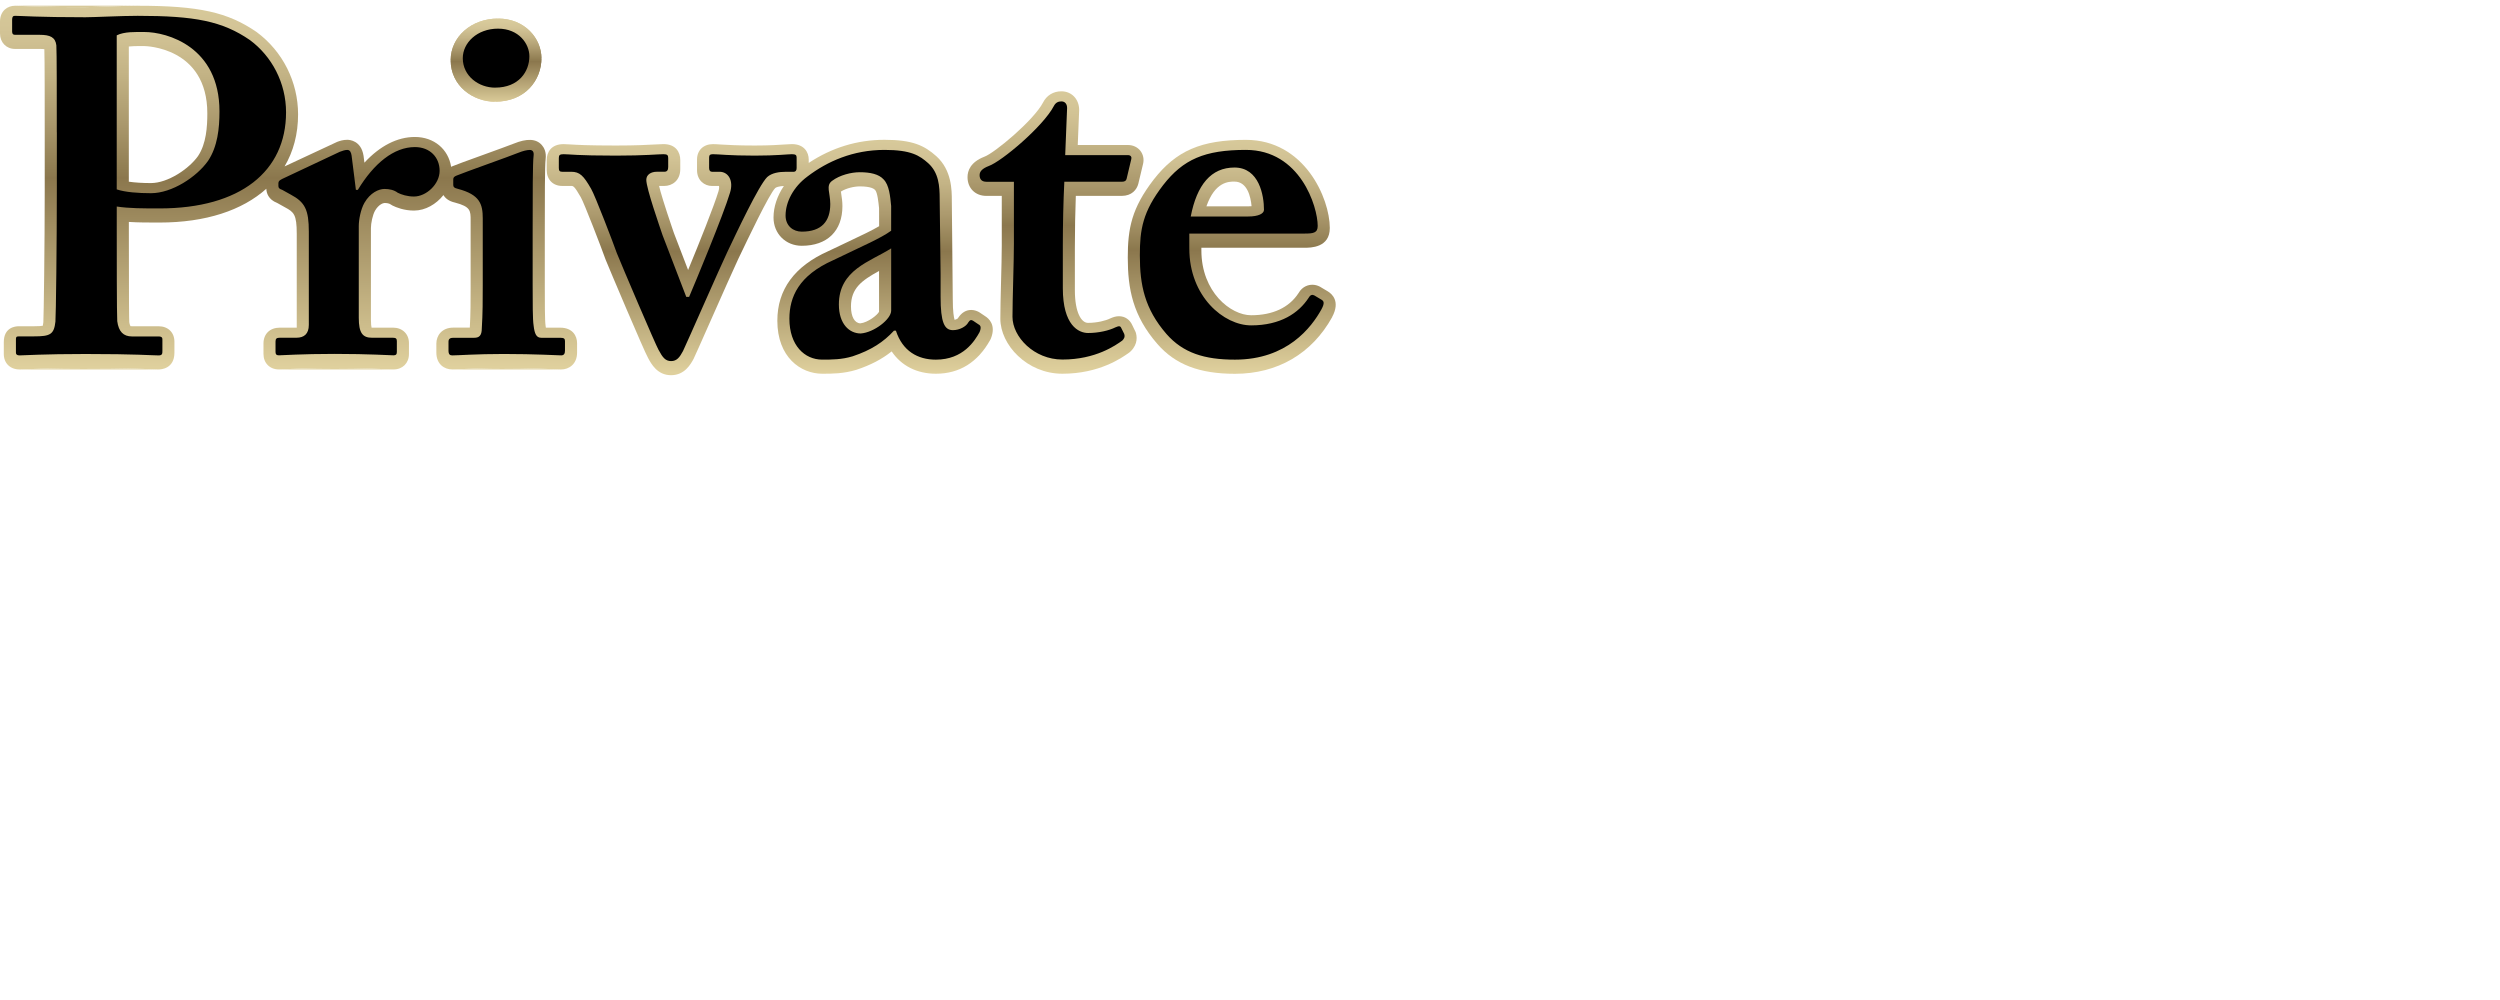 <svg xmlns="http://www.w3.org/2000/svg" viewBox="0 0 100 40" enable-background="new 0 0 100 40"><g><linearGradient id="a" gradientUnits="userSpaceOnUse" x1="-344.695" y1="324.988" x2="-344.372" y2="324.988" gradientTransform="matrix(0 -45.065 -45.065 0 14659.182 -15519.038)"><stop offset="0" stop-color="#DFD09D"/><stop offset=".002" stop-color="#DFD09D"/><stop offset=".519" stop-color="#8B774D"/><stop offset=".538" stop-color="#8F7C51"/><stop offset=".677" stop-color="#AC9A6E"/><stop offset=".804" stop-color="#C3B385"/><stop offset=".916" stop-color="#D2C395"/><stop offset="1" stop-color="#D8CA9B"/></linearGradient><path d="M13.38 14.72c-.983 0-1.652.033-1.974.048-.125.006-.21.01-.25.01h4.583c-.036 0-.114-.003-.233-.008-.35-.016-1.077-.05-2.127-.05z" fill="url(#a)"/><linearGradient id="b" gradientUnits="userSpaceOnUse" x1="-344.695" y1="325.207" x2="-344.372" y2="325.207" gradientTransform="matrix(0 -45.065 -45.065 0 14659.182 -15519.038)"><stop offset="0" stop-color="#DFD09D"/><stop offset=".002" stop-color="#DFD09D"/><stop offset=".519" stop-color="#8B774D"/><stop offset=".538" stop-color="#8F7C51"/><stop offset=".677" stop-color="#AC9A6E"/><stop offset=".804" stop-color="#C3B385"/><stop offset=".916" stop-color="#D2C395"/><stop offset="1" stop-color="#D8CA9B"/></linearGradient><path d="M3.413 14.72c-1.24 0-1.987.033-2.346.048-.136.006-.227.01-.278.01h5.553c-.076 0-.176-.004-.324-.01-.387-.016-1.106-.047-2.607-.047z" fill="url(#b)"/><linearGradient id="c" gradientUnits="userSpaceOnUse" x1="-344.695" y1="325.219" x2="-344.372" y2="325.219" gradientTransform="matrix(0 -45.065 -45.065 0 14659.182 -15519.038)"><stop offset="0" stop-color="#DFD09D"/><stop offset=".002" stop-color="#DFD09D"/><stop offset=".519" stop-color="#8B774D"/><stop offset=".538" stop-color="#8F7C51"/><stop offset=".677" stop-color="#AC9A6E"/><stop offset=".804" stop-color="#C3B385"/><stop offset=".916" stop-color="#D2C395"/><stop offset="1" stop-color="#D8CA9B"/></linearGradient><path d="M3.413.286c.14 0 .414-.01.73-.022.458-.016.98-.036 1.362-.036H.6c.062 0 .158.004.3.01.388.017 1.11.048 2.513.048z" fill="url(#c)"/><linearGradient id="d" gradientUnits="userSpaceOnUse" x1="-344.695" y1="325.031" x2="-344.372" y2="325.031" gradientTransform="matrix(0 -45.065 -45.065 0 14659.182 -15519.038)"><stop offset="0" stop-color="#DFD09D"/><stop offset=".002" stop-color="#DFD09D"/><stop offset=".519" stop-color="#8B774D"/><stop offset=".538" stop-color="#8F7C51"/><stop offset=".677" stop-color="#AC9A6E"/><stop offset=".804" stop-color="#C3B385"/><stop offset=".916" stop-color="#D2C395"/><stop offset="1" stop-color="#D8CA9B"/></linearGradient><path d="M22.41 13.106h-.576l-.012-.09c-.03-.188-.03-.947-.03-1.556V9.406c0-1.484 0-2.767.033-3.04.036-.283-.063-.463-.152-.564-.232-.262-.603-.268-1.12-.058-.147.06-.674.25-1.184.436-.714.258-1.158.42-1.288.476-.013.005-.024.012-.036.018-.108-.703-.682-1.195-1.45-1.195-.705 0-1.4.358-2.018 1.028l-.036-.28c-.097-.605-.558-.635-.65-.635-.174 0-.3.045-.402.082l-2.106.983c.35-.596.54-1.294.54-2.083 0-1.295-.614-2.52-1.655-3.29C9.11.485 7.953.23 5.505.23c-.383 0-.904.018-1.363.035-.316.01-.59.02-.73.02C2.01.286 1.287.256.898.24.758.232.66.23.598.23.31.23 0 .427 0 .864v.475c0 .358.252.618.6.618h.988c.092 0 .15.005.186.01.015.35.015 2.4.015 3.405V7.58c0 2.253-.04 5.105-.055 5.31-.008.07-.016.113-.022.14-.052.01-.153.02-.353.02H.75c-.14 0-.598.045-.598.635v.476c0 .37.256.618.637.618.05 0 .142-.004.277-.01.36-.016 1.105-.047 2.346-.047 1.5 0 2.22.03 2.605.047.148.006.25.01.324.01.106 0 .636-.032.636-.673v-.438c0-.37-.256-.618-.636-.618H5.278c-.034 0-.05-.002-.057-.003-.006-.01-.034-.055-.05-.16-.007-.106-.017-.836-.017-3.71v-.3c.377.025.782.025 1.227.025 1.847 0 3.31-.487 4.272-1.352.006.165.076.43.434.568l.315.176c.355.19.468.286.468 1.057V13.106h-.676c-.398 0-.655.25-.655.636v.418c0 .364.254.618.618.618.042 0 .126-.004.25-.01.323-.016.992-.047 1.975-.047 1.05 0 1.778.033 2.127.05.12.004.198.007.232.007.363 0 .617-.254.617-.617v-.437c0-.364-.262-.618-.637-.618h-.858c-.012-.047-.026-.14-.026-.314V9.12c0-.19.068-.522.164-.692.144-.25.326-.308.38-.308.076 0 .18.01.24.054l.075.046c.152.076.466.203.864.203.454 0 .89-.256 1.177-.62.077.128.215.245.462.3.626.165.626.325.626.712v2.683c0 .504 0 1.073-.033 1.607h-.663c-.464 0-.675.33-.675.637v.362c0 .465.32.674.637.674.076 0 .203-.006.378-.014.37-.017.93-.043 1.676-.043.937 0 1.645.032 2.026.048.14.006.233.01.275.01.307 0 .637-.21.637-.674v-.38c0-.285-.176-.618-.674-.618zM7.926 6.236c-.37.525-1.218 1.087-1.887 1.087-.342 0-.647-.02-.886-.055V1.86c.15-.017.31-.017.4-.017h.22c.024 0 2.52.03 2.52 2.693 0 .533-.042 1.21-.368 1.7z" fill="url(#d)"/><linearGradient id="e" gradientUnits="userSpaceOnUse" x1="-344.695" y1="324.837" x2="-344.372" y2="324.837" gradientTransform="matrix(0 -45.065 -45.065 0 14659.182 -15519.038)"><stop offset="0" stop-color="#DFD09D"/><stop offset=".002" stop-color="#DFD09D"/><stop offset=".519" stop-color="#8B774D"/><stop offset=".538" stop-color="#8F7C51"/><stop offset=".677" stop-color="#AC9A6E"/><stop offset=".804" stop-color="#C3B385"/><stop offset=".916" stop-color="#D2C395"/><stop offset="1" stop-color="#D8CA9B"/></linearGradient><path d="M20.146 14.72c-.747 0-1.307.027-1.676.044-.175.008-.302.014-.378.014h4.355c-.042 0-.136-.004-.275-.01-.38-.016-1.09-.047-2.026-.047z" fill="url(#e)"/><path fill="none" d="M19.918.742z"/><linearGradient id="f" gradientUnits="userSpaceOnUse" x1="-345.845" y1="320.16" x2="-345.522" y2="320.16" gradientTransform="matrix(0 -10.304 -10.304 0 3317.807 -3559.416)"><stop offset="0" stop-color="#DFD09D"/><stop offset=".002" stop-color="#DFD09D"/><stop offset=".519" stop-color="#8B774D"/><stop offset=".538" stop-color="#8F7C51"/><stop offset=".677" stop-color="#AC9A6E"/><stop offset=".804" stop-color="#C3B385"/><stop offset=".916" stop-color="#D2C395"/><stop offset="1" stop-color="#D8CA9B"/></linearGradient><path d="M18.026 2.406c0-.932.83-1.663 1.89-1.663" fill="url(#f)"/><linearGradient id="g" gradientUnits="userSpaceOnUse" x1="-345.845" y1="320.165" x2="-345.522" y2="320.165" gradientTransform="matrix(0 -10.304 -10.304 0 3317.807 -3559.416)"><stop offset="0" stop-color="#DFD09D"/><stop offset=".002" stop-color="#DFD09D"/><stop offset=".519" stop-color="#8B774D"/><stop offset=".538" stop-color="#8F7C51"/><stop offset=".677" stop-color="#AC9A6E"/><stop offset=".804" stop-color="#C3B385"/><stop offset=".916" stop-color="#D2C395"/><stop offset="1" stop-color="#D8CA9B"/></linearGradient><path d="M19.804 4.07c-.874 0-1.778-.623-1.778-1.664" fill="url(#g)"/><linearGradient id="h" gradientUnits="userSpaceOnUse" x1="-345.845" y1="319.989" x2="-345.522" y2="319.989" gradientTransform="matrix(0 -10.304 -10.304 0 3317.807 -3559.416)"><stop offset="0" stop-color="#DFD09D"/><stop offset=".002" stop-color="#DFD09D"/><stop offset=".519" stop-color="#8B774D"/><stop offset=".538" stop-color="#8F7C51"/><stop offset=".677" stop-color="#AC9A6E"/><stop offset=".804" stop-color="#C3B385"/><stop offset=".916" stop-color="#D2C395"/><stop offset="1" stop-color="#D8CA9B"/></linearGradient><path d="M21.657 2.33c0 .864-.637 1.738-1.853 1.738" fill="url(#h)"/><linearGradient id="i" gradientUnits="userSpaceOnUse" x1="-345.845" y1="319.984" x2="-345.522" y2="319.984" gradientTransform="matrix(0 -10.304 -10.304 0 3317.807 -3559.416)"><stop offset="0" stop-color="#DFD09D"/><stop offset=".002" stop-color="#DFD09D"/><stop offset=".519" stop-color="#8B774D"/><stop offset=".538" stop-color="#8F7C51"/><stop offset=".677" stop-color="#AC9A6E"/><stop offset=".804" stop-color="#C3B385"/><stop offset=".916" stop-color="#D2C395"/><stop offset="1" stop-color="#D8CA9B"/></linearGradient><path d="M19.92.742c1.087 0 1.737.808 1.737 1.587" fill="url(#i)"/><linearGradient id="j" gradientUnits="userSpaceOnUse" x1="-345.845" y1="320.075" x2="-345.522" y2="320.075" gradientTransform="matrix(0 -10.304 -10.304 0 3317.807 -3559.416)"><stop offset="0" stop-color="#DFD09D"/><stop offset=".002" stop-color="#DFD09D"/><stop offset=".519" stop-color="#8B774D"/><stop offset=".538" stop-color="#8F7C51"/><stop offset=".677" stop-color="#AC9A6E"/><stop offset=".804" stop-color="#C3B385"/><stop offset=".916" stop-color="#D2C395"/><stop offset="1" stop-color="#D8CA9B"/></linearGradient><path d="M19.92.742h-.002c-1.06 0-1.89.73-1.89 1.663 0 1.042.903 1.663 1.777 1.663 1.217 0 1.853-.875 1.853-1.74 0-.778-.65-1.585-1.74-1.586z" fill="url(#j)"/><linearGradient id="k" gradientUnits="userSpaceOnUse" x1="-344.512" y1="325.341" x2="-344.189" y2="325.341" gradientTransform="matrix(0 -29.16 -29.16 0 9517.774 -10031.01)"><stop offset="0" stop-color="#DFD09D"/><stop offset=".002" stop-color="#DFD09D"/><stop offset=".519" stop-color="#8B774D"/><stop offset=".538" stop-color="#8F7C51"/><stop offset=".677" stop-color="#AC9A6E"/><stop offset=".804" stop-color="#C3B385"/><stop offset=".916" stop-color="#D2C395"/><stop offset="1" stop-color="#D8CA9B"/></linearGradient><path d="M27.75 14.34c.044-.088.272-.6.67-1.5.43-.97.965-2.177 1.103-2.465l.078-.163c.29-.605 1.165-2.447 1.408-2.69.032-.03.143-.075.346-.083-.263.39-.414.83-.414 1.262 0 .644.486 1.13 1.13 1.13 1.02 0 1.626-.593 1.626-1.586 0-.188-.025-.346-.045-.473l-.015-.11c.217-.136.534-.207.756-.207.456 0 .575.106.61.142.097.098.138.51.16.73l.003.72c-.285.17-.694.363-1.22.612-.247.116-.522.246-.814.387-1.353.602-2.038 1.537-2.038 2.783 0 1.456.93 2.12 1.796 2.12.4 0 .852 0 1.37-.158.563-.187 1.015-.422 1.407-.735.387.574 1.005.893 1.77.893.942 0 1.673-.455 2.172-1.352l.027-.056c.22-.55-.094-.81-.23-.894l-.216-.145-.055-.032c-.063-.03-.16-.072-.286-.072-.206 0-.382.105-.52.313l-.018.028c-.025.018-.073.043-.127.055-.03-.096-.073-.322-.073-.84l-.038-3.92c0-.428 0-1.226-.62-1.787-.477-.425-.948-.655-2.07-.655-1.093 0-2.112.314-3.034.925V6.38c0-.284-.177-.616-.674-.616-.052 0-.134.005-.25.013-.237.016-.633.044-1.234.044-.683 0-1.086-.025-1.352-.04-.14-.01-.24-.016-.322-.016-.38 0-.636.248-.636.617v.42c0 .418.3.636.598.636h.28c.01.033.013.103-.02.214-.18.597-.78 2.096-1.215 3.148l-.564-1.47-.057-.165c-.34-1-.485-1.493-.54-1.728h.212c.306 0 .636-.21.636-.674V6.4c0-.308-.176-.636-.673-.636-.076 0-.18.005-.323.014-.29.016-.774.043-1.58.043-1.113 0-1.58-.028-1.83-.044-.113-.007-.19-.012-.262-.012-.498 0-.675.328-.675.636v.4c0 .38.248.636.617.636h.362c.08 0 .126 0 .385.452.13.222.83 2.034.992 2.496.122.304 1.553 3.69 1.697 3.93.128.24.37.693.92.693.548 0 .788-.44.91-.667zm7.413-1.87c-.074.14-.45.432-.75.464-.23-.01-.374-.268-.374-.675 0-.724.422-1.037 1.123-1.42v1.63z" fill="url(#k)"/><linearGradient id="l" gradientUnits="userSpaceOnUse" x1="-344.597" y1="326.302" x2="-344.274" y2="326.302" gradientTransform="matrix(0 -34.992 -34.992 0 11460.257 -12043.239)"><stop offset="0" stop-color="#DFD09D"/><stop offset=".002" stop-color="#DFD09D"/><stop offset=".519" stop-color="#8B774D"/><stop offset=".538" stop-color="#8F7C51"/><stop offset=".677" stop-color="#AC9A6E"/><stop offset=".804" stop-color="#C3B385"/><stop offset=".916" stop-color="#D2C395"/><stop offset="1" stop-color="#D8CA9B"/></linearGradient><path d="M45.233 14.047c.293-.292.246-.604.193-.763l-.134-.277c-.1-.225-.296-.358-.533-.358-.128 0-.237.038-.354.09-.175.087-.518.176-.886.176-.26 0-.524-.404-.524-1.304V9.9c0-.695.013-1.412.038-2.065h1.837c.4 0 .603-.248.663-.486l.19-.795c.045-.186.006-.376-.108-.522-.115-.147-.296-.232-.497-.232H43.11l.057-1.398c0-.435-.3-.75-.712-.75-.323 0-.592.166-.734.45-.37.708-1.942 2.023-2.35 2.168-.553.215-.67.562-.67.815 0 .442.31.75.75.75h.62v1.99c0 .362-.015.928-.03 1.487-.014.553-.027 1.1-.027 1.44 0 1.037 1.062 2.197 2.482 2.197 1.486 0 2.383-.64 2.678-.85l.06-.053z" fill="url(#l)"/><linearGradient id="m" gradientUnits="userSpaceOnUse" x1="-344.513" y1="326.668" x2="-344.19" y2="326.668" gradientTransform="matrix(0 -28.981 -28.981 0 9516.575 -9969.533)"><stop offset="0" stop-color="#DFD09D"/><stop offset=".002" stop-color="#DFD09D"/><stop offset=".519" stop-color="#8B774D"/><stop offset=".538" stop-color="#8F7C51"/><stop offset=".677" stop-color="#AC9A6E"/><stop offset=".804" stop-color="#C3B385"/><stop offset=".916" stop-color="#D2C395"/><stop offset="1" stop-color="#D8CA9B"/></linearGradient><path d="M53.286 12.68c.338-.63-.01-.928-.177-1.027l-.286-.17-.03-.018c-.098-.05-.198-.075-.298-.075-.136 0-.39.047-.555.336-.378.58-1.034.884-1.895.884-.813 0-1.99-.925-1.99-2.597V9.91h4.12c.252 0 1.017 0 1.017-.79 0-1.19-1.014-3.526-3.357-3.526-1.788 0-2.788.432-3.694 1.597-.872 1.137-1.03 1.94-1.03 3.11 0 1.257.2 2.325 1.184 3.458.72.825 1.68 1.193 3.103 1.193 1.7 0 3.08-.805 3.89-2.27zM49.38 7.264c.518 0 .65.62.683.984-.036.003-.08.005-.132.005h-1.674c.344-.99.895-.99 1.123-.99z" fill="url(#m)"/><path d="M2.272 5.293c0-1.256 0-3.27-.018-3.48-.04-.324-.248-.42-.667-.42H.6c-.077 0-.115-.037-.115-.132V.786C.485.67.523.633.6.633c.227 0 .912.057 2.814.057.343 0 1.446-.057 2.093-.057 2.283 0 3.386.21 4.49.97.875.647 1.445 1.712 1.445 2.89 0 2.36-1.826 3.844-5.06 3.844-.646 0-1.217 0-1.712-.076V9.1c0 .914 0 3.5.02 3.748.056.418.246.61.59.61h1.064c.152 0 .152.075.152.133v.436c0 .114 0 .19-.152.19-.266 0-.875-.057-2.93-.057-1.673 0-2.435.056-2.624.056-.153 0-.153-.076-.153-.133v-.476c0-.114 0-.152.115-.152h.61c.646 0 .798-.076.855-.59.02-.19.057-3.158.057-5.364V5.294zM4.67 7.576c.34.114.874.152 1.37.152.836 0 1.825-.647 2.282-1.293.38-.57.457-1.294.457-1.978 0-2.588-2.093-3.177-3.007-3.177-.343 0-.8-.02-1.103.134v6.162zM12.353 9.268c0-.875-.152-1.18-.723-1.484l-.342-.19c-.114-.038-.152-.076-.152-.152V7.33c0-.078.038-.115.152-.173l2.302-1.084c.114-.038.19-.076.304-.076.114 0 .153.114.17.228l.172 1.37h.077c.646-1.065 1.445-1.712 2.282-1.712.61 0 .99.418.99.95s-.533 1.028-1.027 1.028c-.266 0-.495-.075-.647-.15-.15-.115-.342-.153-.532-.153-.228 0-.57.152-.8.552-.152.264-.228.683-.228.93v3.67c0 .61.152.8.533.8h.837c.114 0 .153.037.153.133v.437c0 .095-.038.133-.134.133-.134 0-.97-.057-2.36-.057-1.33 0-2.073.057-2.225.057-.095 0-.134-.038-.134-.133v-.418c0-.114.04-.153.172-.153h.666c.304 0 .494-.153.494-.514V9.268zM19.31 8.736c0-.57-.115-.95-.99-1.18-.172-.037-.19-.094-.19-.17v-.21c0-.076.037-.114.132-.152.266-.114 2.15-.78 2.472-.913.19-.076.343-.113.457-.113.115 0 .172.076.153.228-.038.305-.038 1.522-.038 3.1v2.055c0 .723 0 1.408.038 1.636.038.343.114.494.305.494h.76c.153 0 .19.038.19.134v.38c0 .115-.037.19-.152.19-.152 0-1.027-.056-2.3-.056-1.104 0-1.827.057-2.055.057-.094 0-.152-.038-.152-.19v-.362c0-.114.076-.153.19-.153h.837c.19 0 .305-.076.305-.38.038-.57.038-1.18.038-1.712V8.736zm.494-5.23c-.647 0-1.293-.457-1.293-1.18 0-.61.57-1.18 1.41-1.18.836 0 1.254.61 1.254 1.104 0 .608-.42 1.255-1.37 1.255M26.347 14.005c-.114-.19-1.484-3.405-1.674-3.88-.133-.38-.875-2.32-1.027-2.57-.304-.532-.457-.684-.8-.684h-.36c-.095 0-.133-.037-.133-.15v-.4c0-.115.038-.153.19-.153.228 0 .532.057 2.092.057 1.18 0 1.674-.057 1.903-.057.152 0 .19.038.19.152v.36c0 .115-.038.19-.152.19h-.304c-.23 0-.42.115-.42.324 0 .343.534 1.864.648 2.207.057.153.875 2.283.95 2.473h.115c.228-.533 1.37-3.27 1.636-4.166.153-.494-.075-.837-.417-.837h-.305c-.076 0-.114-.057-.114-.152V6.3c0-.094.037-.132.152-.132.228 0 .646.057 1.674.057.875 0 1.33-.057 1.484-.057.152 0 .19.038.19.133v.42c0 .094-.037.152-.133.152h-.322c-.23 0-.533.038-.723.21-.342.342-1.217 2.206-1.598 3.005-.247.513-1.673 3.766-1.77 3.956-.132.247-.247.4-.475.4-.23 0-.343-.153-.495-.438"/><path d="M35.76 13.225c-.417.456-.912.78-1.654 1.027-.437.133-.837.133-1.217.133-.705 0-1.313-.57-1.313-1.636 0-.876.38-1.732 1.75-2.34 1.18-.57 1.902-.876 2.32-1.18v-.99c-.037-.38-.076-.837-.304-1.065-.19-.21-.533-.285-.95-.285-.343 0-.8.114-1.104.342-.267.19-.077.475-.077.932 0 .685-.342 1.103-1.14 1.103-.343 0-.648-.228-.648-.646 0-.532.305-1.14.875-1.56.8-.608 1.826-1.064 3.082-1.064 1.065 0 1.407.228 1.75.533.42.38.457.912.457 1.425l.037 3.006v.914c0 1.027.152 1.332.494 1.332.267 0 .534-.152.61-.305.076-.113.114-.113.19-.075l.228.153c.076.038.115.114.038.304-.19.342-.647 1.103-1.75 1.103-.723 0-1.332-.342-1.598-1.16h-.077zm-.113-3.29c-.837.532-2.092.856-2.092 2.244 0 .78.418 1.16.875 1.16.532-.04 1.217-.57 1.217-.914v-2.49zM39.45 7.27c-.152 0-.266-.075-.266-.265 0-.152.114-.266.36-.362.534-.19 2.19-1.597 2.607-2.397.077-.152.19-.19.305-.19.152 0 .228.114.228.266l-.076 1.883h2.51c.115 0 .154.077.135.153l-.19.798c-.02.077-.076.114-.19.114h-2.3c-.04.8-.06 1.712-.06 2.55v1.71c0 1.485.63 1.79 1.01 1.79.418 0 .837-.096 1.103-.23.133-.057.19-.057.228.038l.114.228c.038.114 0 .19-.076.266-.265.19-1.064.76-2.396.76-1.14 0-1.997-.912-1.997-1.71 0-.686.057-2.208.057-2.93v-2.47H39.45zM47.572 9.935c0 1.94 1.39 3.08 2.473 3.08 1.18 0 1.902-.494 2.3-1.102.077-.134.154-.134.23-.095l.285.17c.095.058.133.134 0 .382-.4.722-1.37 2.016-3.462 2.016-1.217 0-2.073-.266-2.74-1.027-.874-1.01-1.064-1.96-1.064-3.14 0-1.046.114-1.75.932-2.815.8-1.028 1.655-1.408 3.31-1.408 2.17 0 2.872 2.264 2.872 3.043 0 .286-.19.304-.533.304h-4.603v.59zm2.36-1.275c.4 0 .627-.114.627-.266 0-.57-.19-1.693-1.18-1.693-.933 0-1.503.686-1.75 1.96h2.3z"/></g></svg>